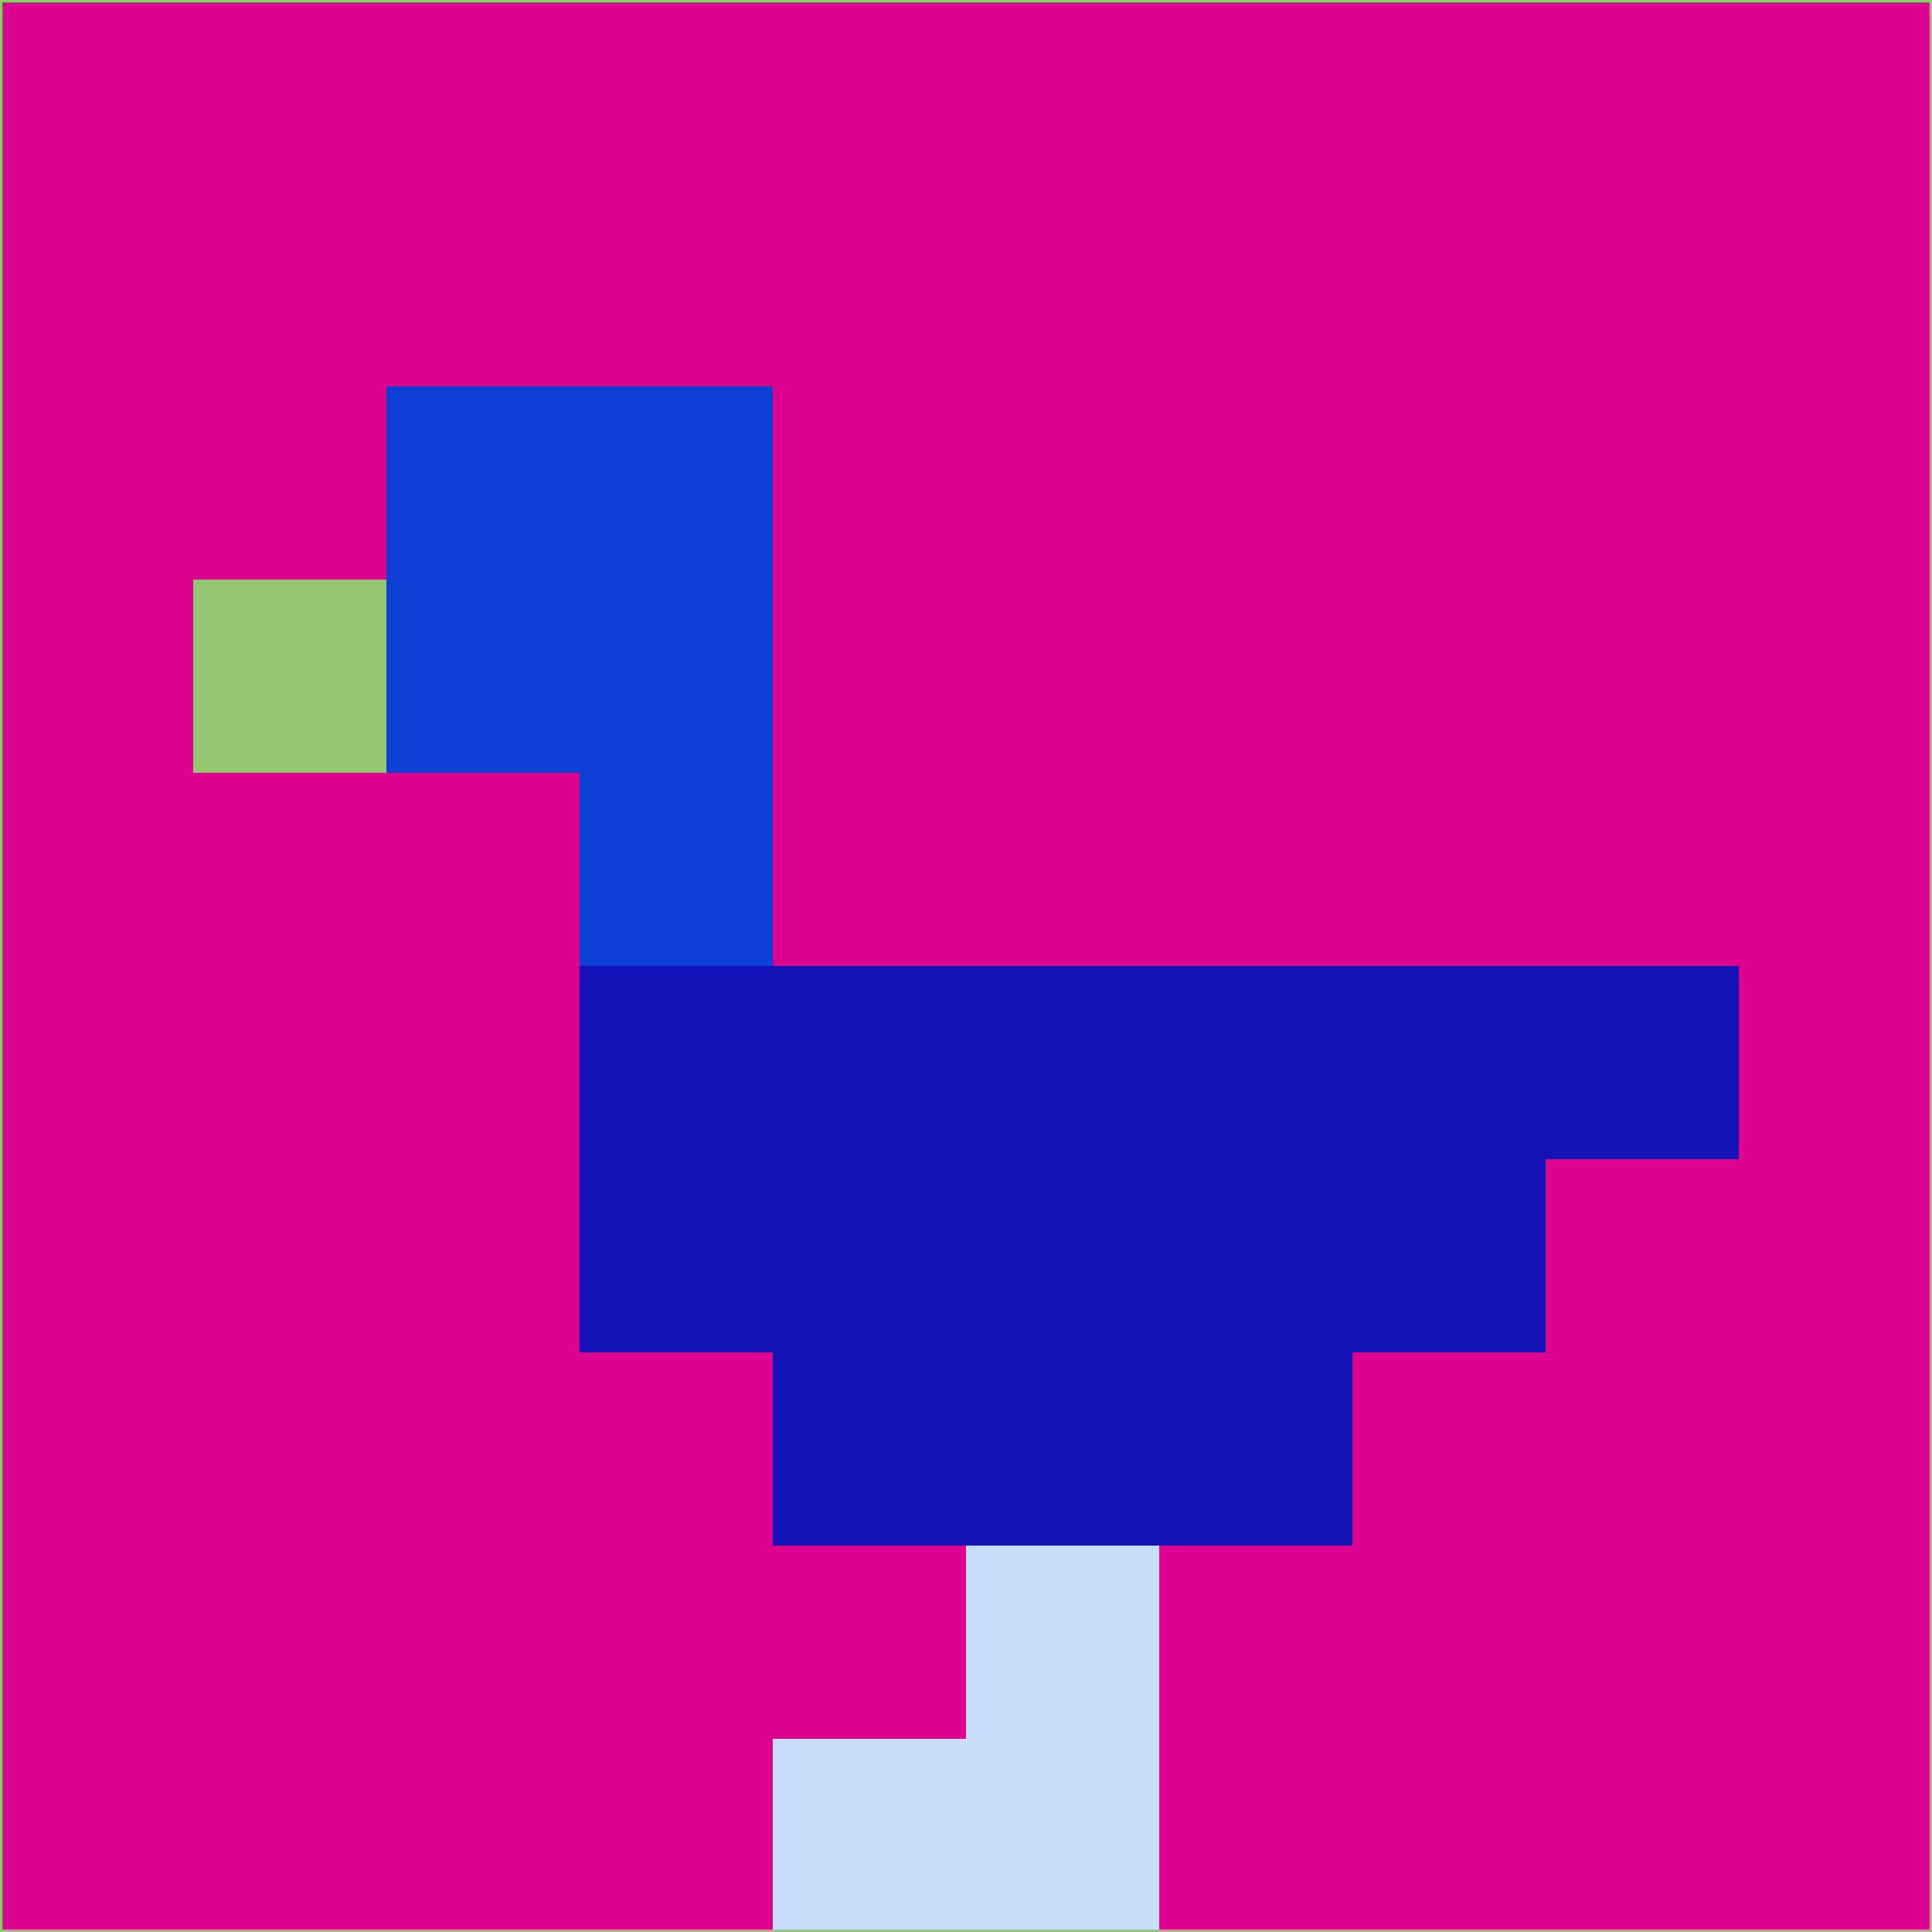 <svg xmlns="http://www.w3.org/2000/svg" version="1.1" width="785" height="785">
  <title>'goose-pfp-694263' by Dmitri Cherniak (Cyberpunk Edition)</title>
  <desc>
    seed=757248
    backgroundColor=#dc0390
    padding=20
    innerPadding=0
    timeout=500
    dimension=1
    border=false
    Save=function(){return n.handleSave()}
    frame=12

    Rendered at 2024-09-15T22:37:00.666Z
    Generated in 1ms
    Modified for Cyberpunk theme with new color scheme
  </desc>
  <defs/>
  <rect width="100%" height="100%" fill="#dc0390"/>
  <g>
    <g id="0-0">
      <rect x="0" y="0" height="785" width="785" fill="#dc0390"/>
      <g>
        <!-- Neon blue -->
        <rect id="0-0-2-2-2-2" x="157" y="157" width="157" height="157" fill="#0d3fd5"/>
        <rect id="0-0-3-2-1-4" x="235.5" y="157" width="78.5" height="314" fill="#0d3fd5"/>
        <!-- Electric purple -->
        <rect id="0-0-4-5-5-1" x="314" y="392.5" width="392.5" height="78.5" fill="#1313b7"/>
        <rect id="0-0-3-5-5-2" x="235.5" y="392.5" width="392.5" height="157" fill="#1313b7"/>
        <rect id="0-0-4-5-3-3" x="314" y="392.5" width="235.5" height="235.5" fill="#1313b7"/>
        <!-- Neon pink -->
        <rect id="0-0-1-3-1-1" x="78.5" y="235.5" width="78.5" height="78.5" fill="#95c670"/>
        <!-- Cyber yellow -->
        <rect id="0-0-5-8-1-2" x="392.5" y="628" width="78.5" height="157" fill="#c8ddf9"/>
        <rect id="0-0-4-9-2-1" x="314" y="706.5" width="157" height="78.5" fill="#c8ddf9"/>
      </g>
      <rect x="0" y="0" stroke="#95c670" stroke-width="2" height="785" width="785" fill="none"/>
    </g>
  </g>
  <script xmlns=""/>
</svg>